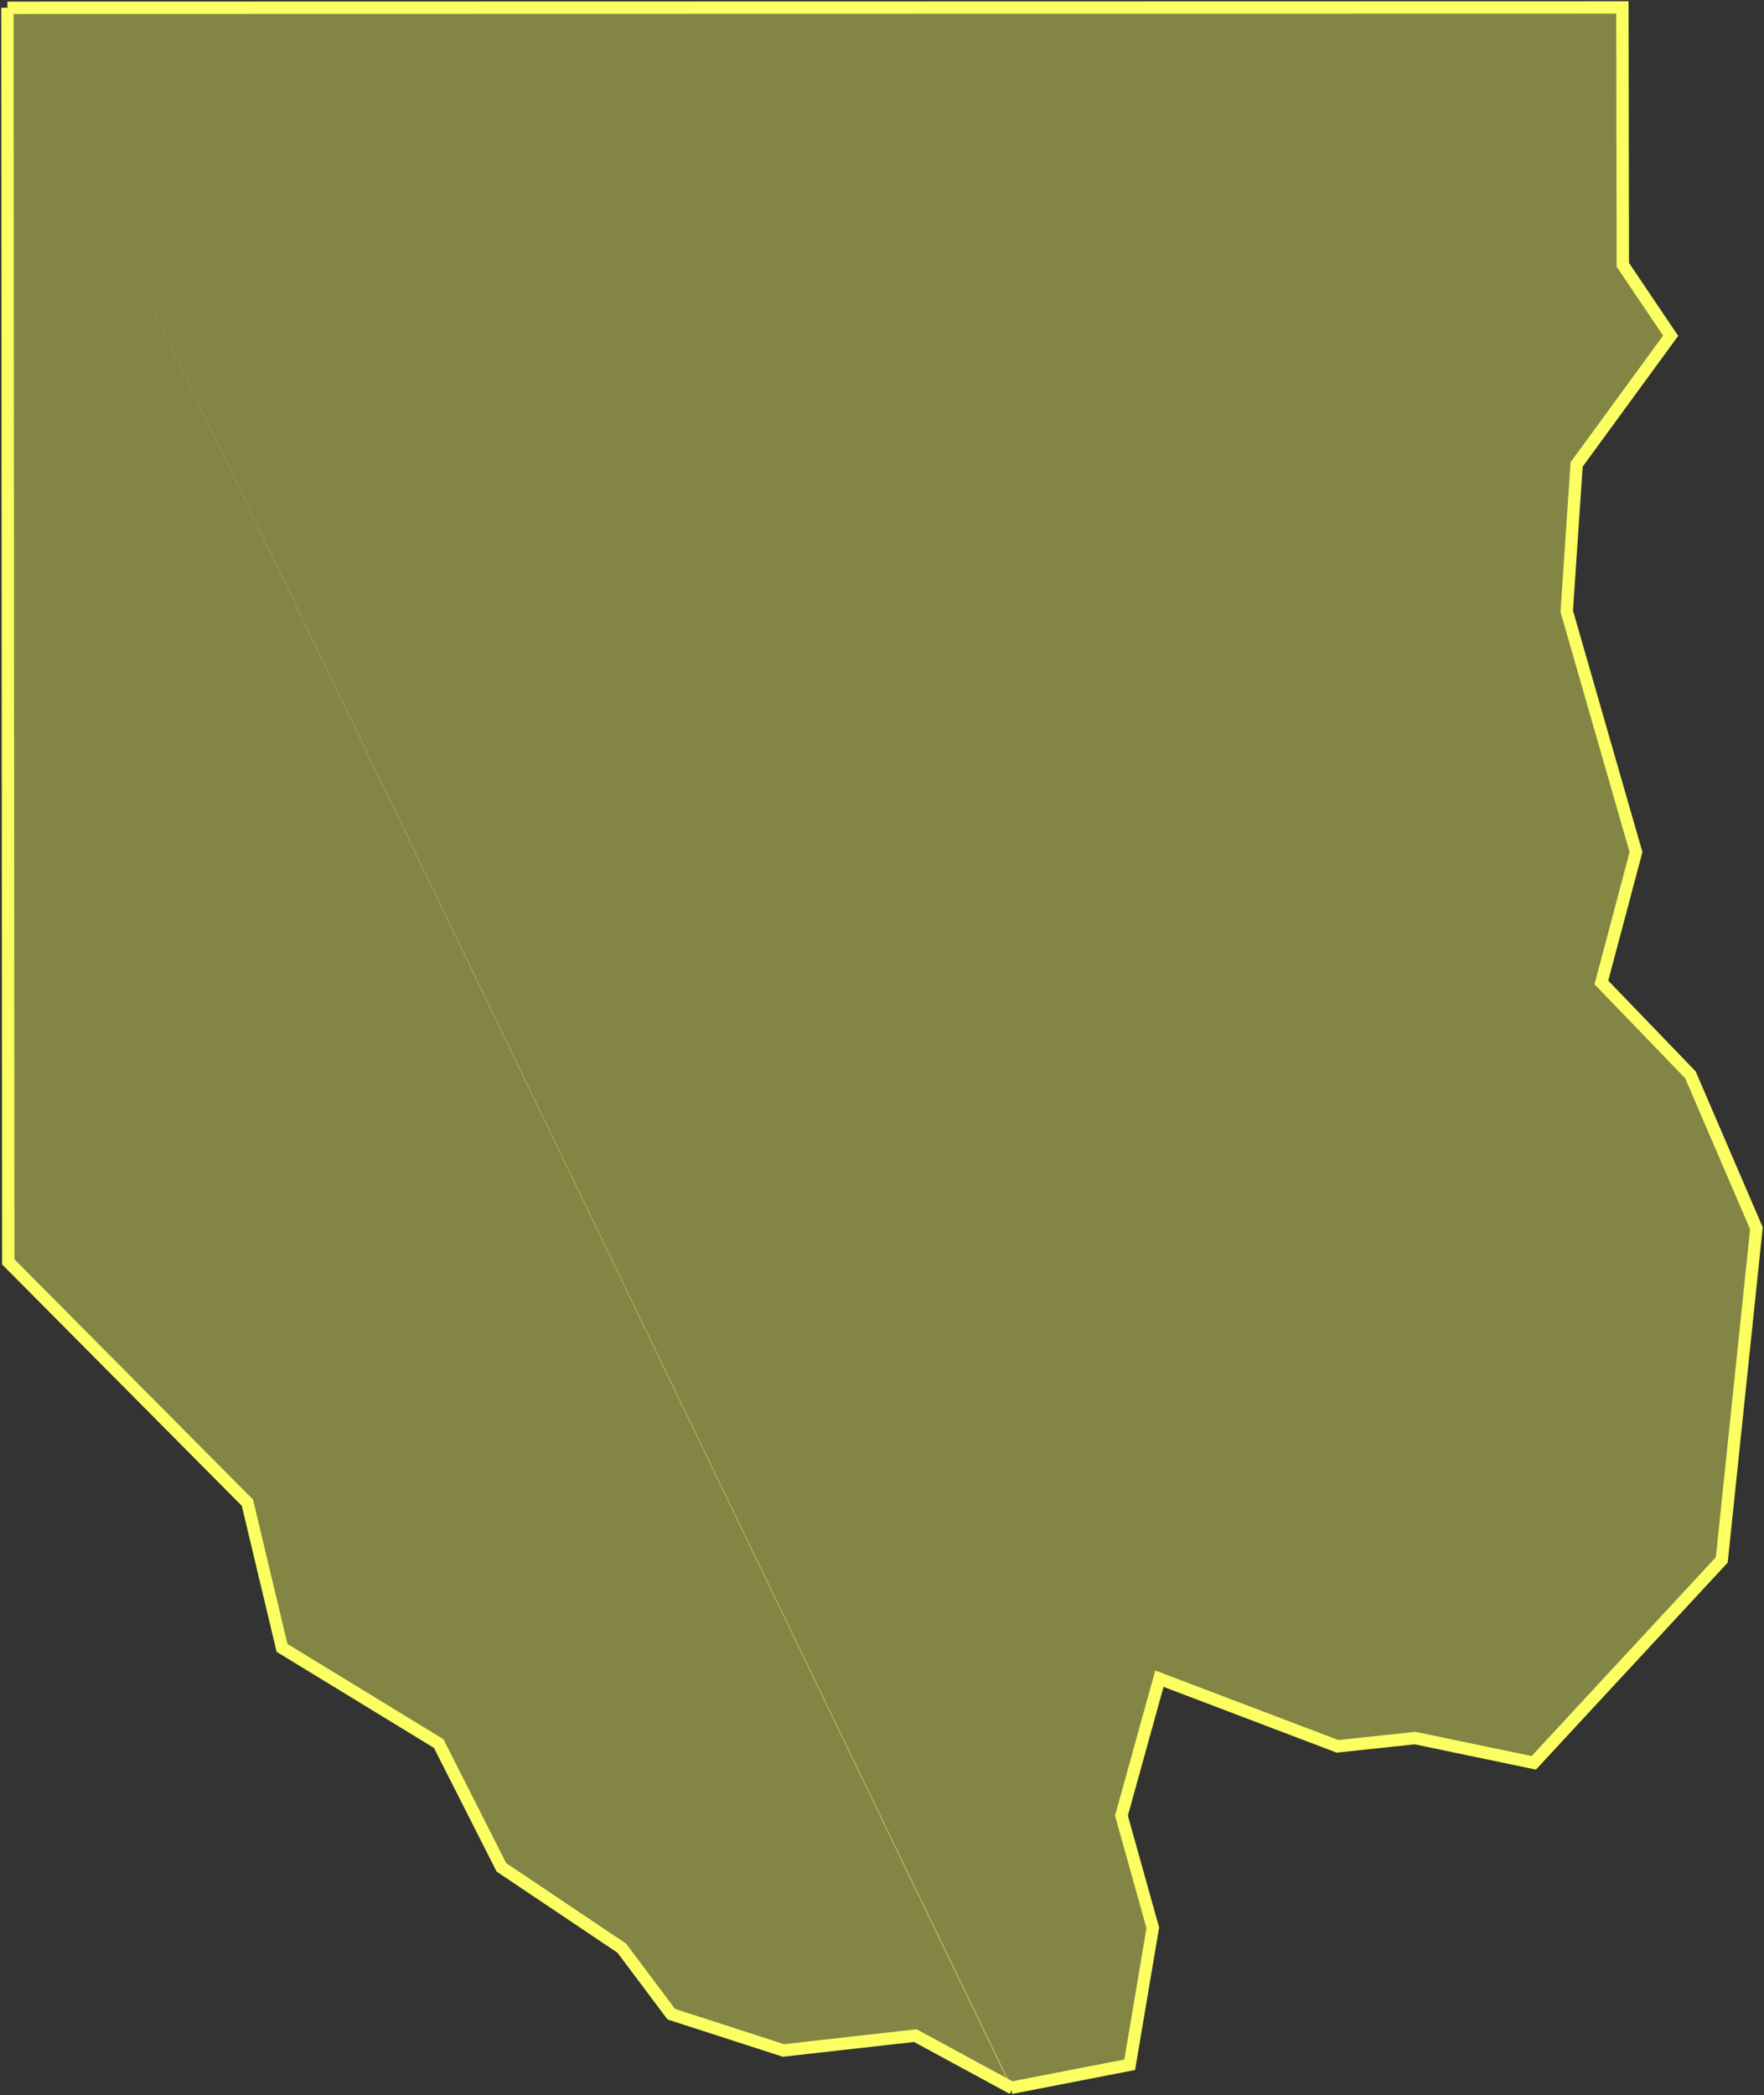 <?xml version="1.0" encoding="UTF-8"?>
<svg id="Brimstone_svg" data-name="Brimstone" xmlns="http://www.w3.org/2000/svg" viewBox="0 0 713.07 846.61">
  <rect x="0" y="0" width="713.07" height="846.61" fill="#333333" stroke="none"/>
  <defs>
    <style>
		.cls-1 {
		fill: #FBFF61;
		fill-opacity: 0.4;
		stroke: #FBFF61;
		stroke-width: 5px;
		}
	</style>
  </defs>
  <g id="brimstone_g">
    <path class="cls-1" d="M409.33,843.89l-39.33-21.33-53.33,6-45.33-14.67-20-26.67-48.67-32.67-25.33-50-63.33-38.67-14-58.67L3.33,509.89,3,3.14"/>
    <polyline class="cls-1" points="408.67 843.67 456.67 834.33 466 779 453.33 733.67 468.67 678.33 540.67 705.67 572 702.33 620 712.33 696 630.33 710 496.33 683.33 434.33 647.33 397 661.33 344.33 633.33 247 637.33 187.67 675.33 135.67 656 107 655.83 3 3 3.14"/>
  </g>
</svg>